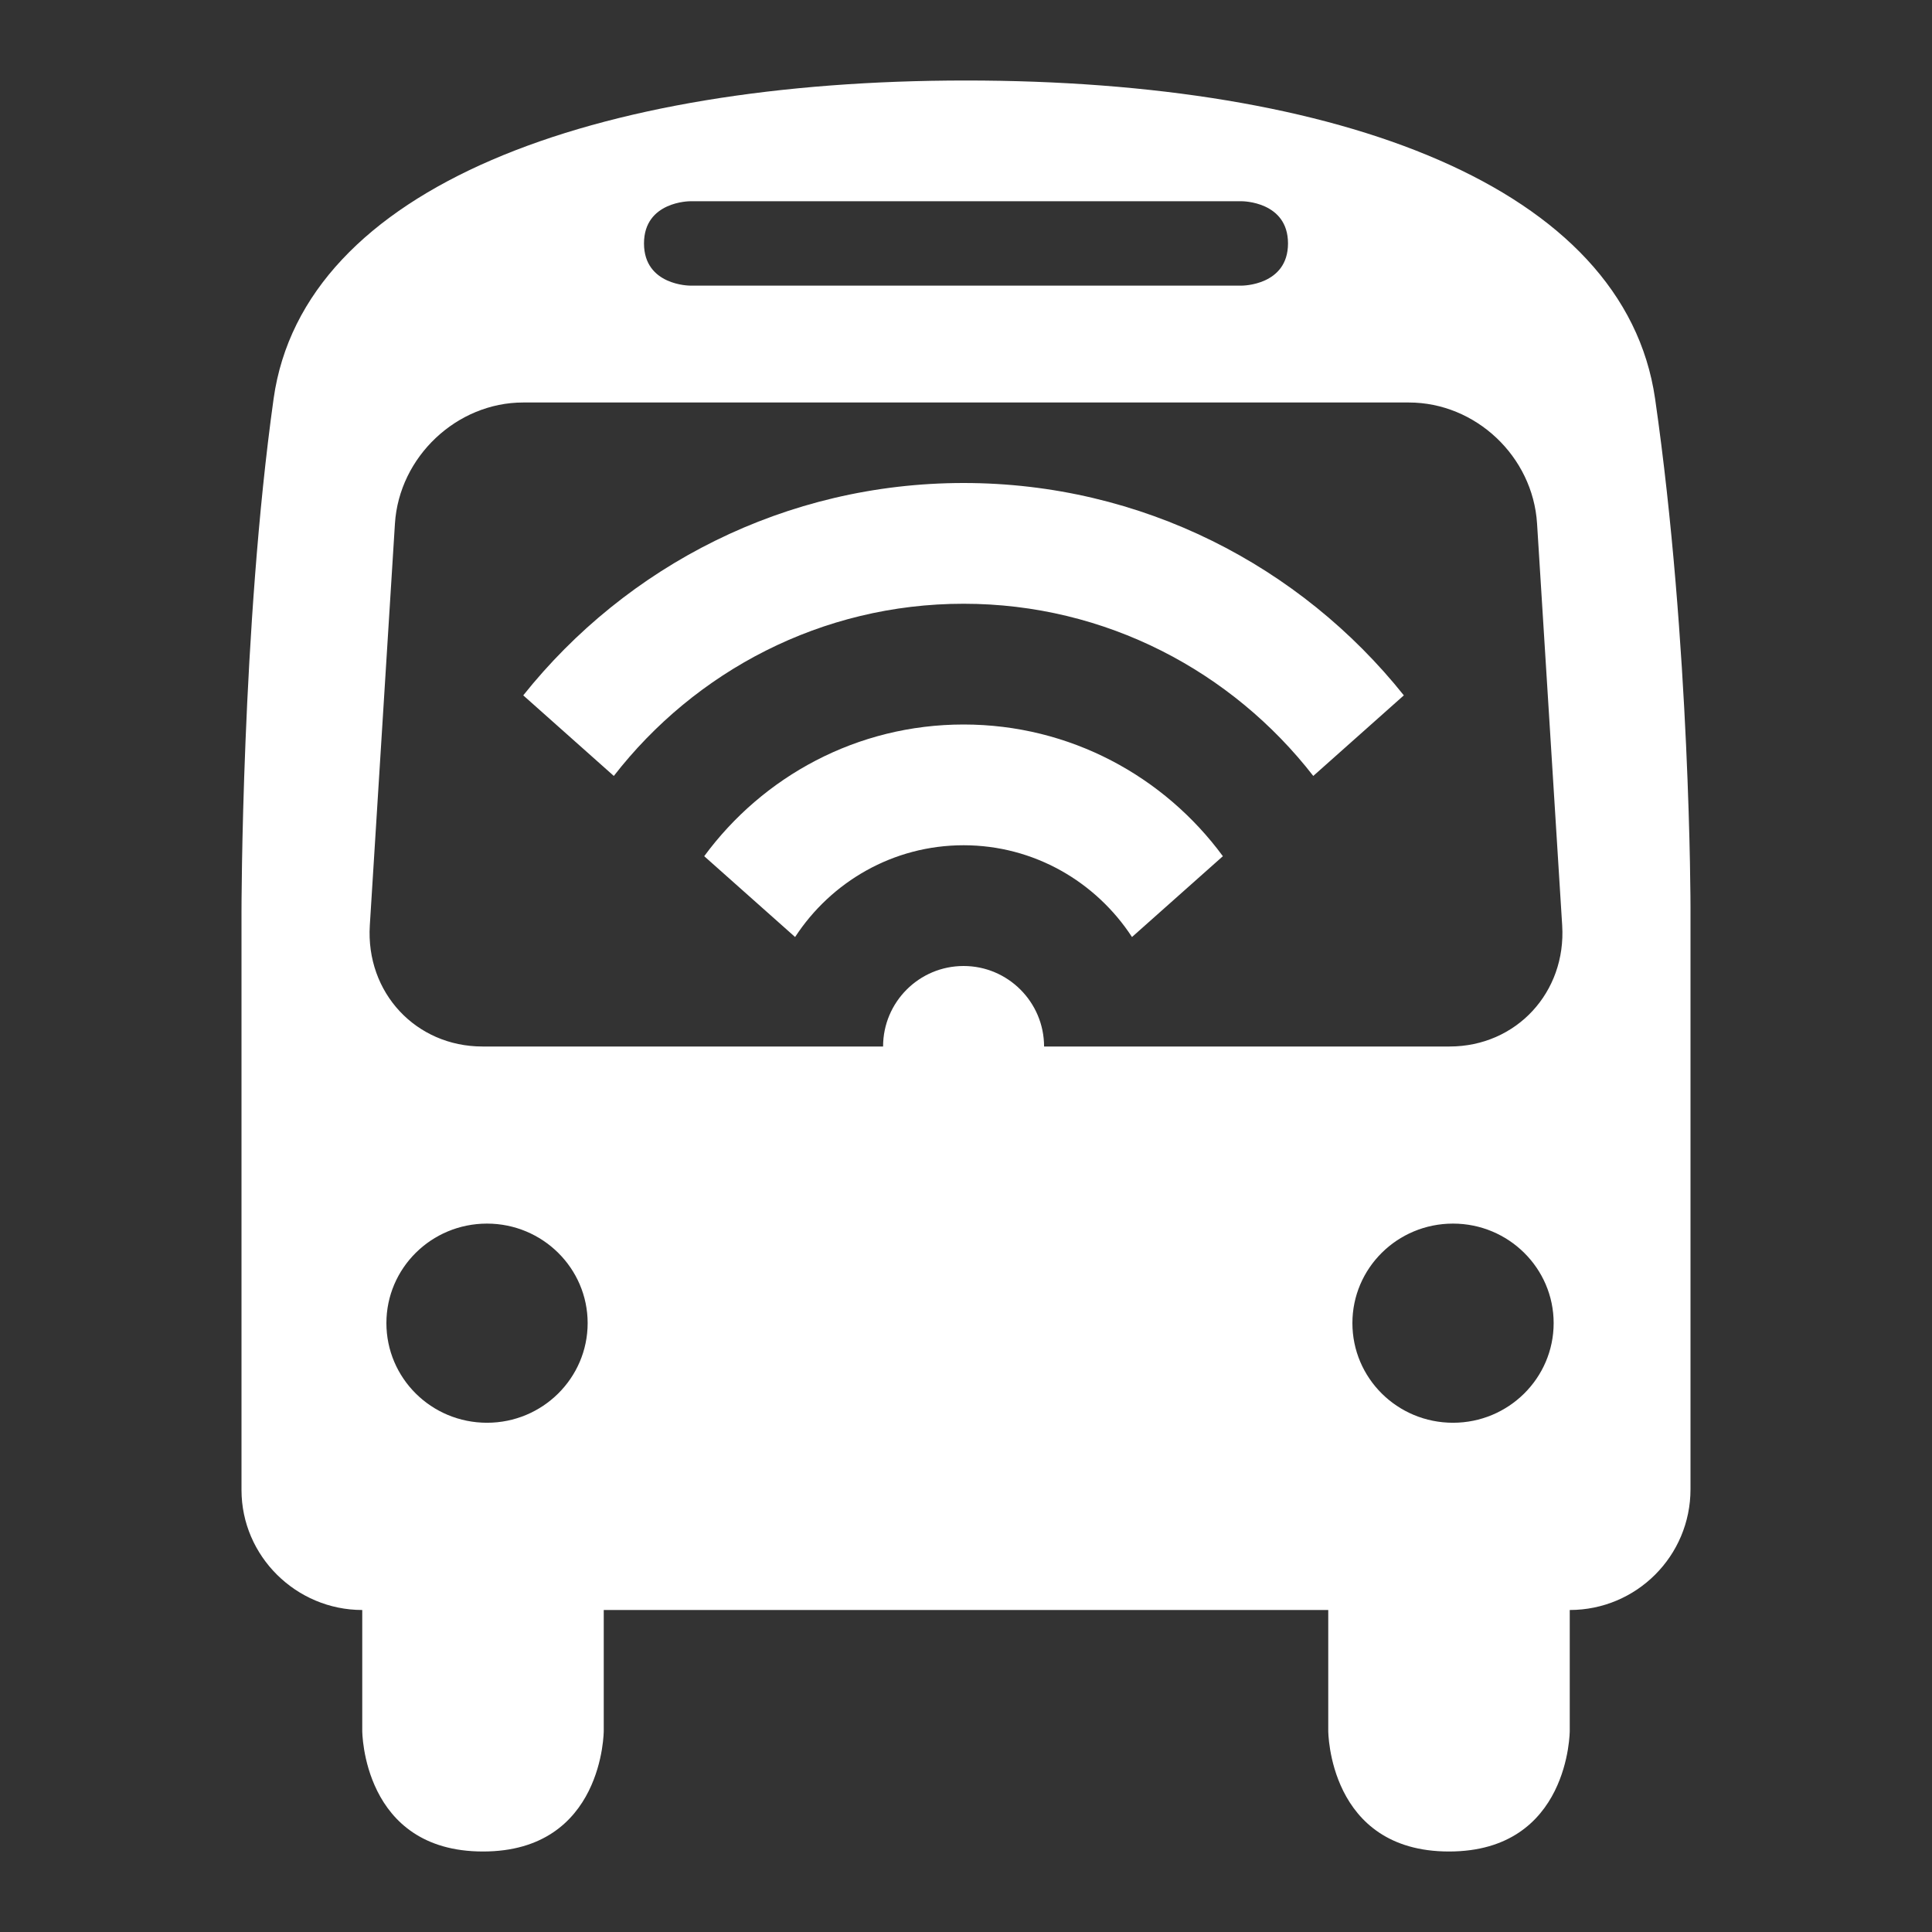 <?xml version="1.0" encoding="UTF-8" standalone="no"?>
<svg width="24px" height="24px" viewBox="0 0 24 24" version="1.1" xmlns="http://www.w3.org/2000/svg" xmlns:xlink="http://www.w3.org/1999/xlink" xmlns:sketch="http://www.bohemiancoding.com/sketch/ns">
    <rect x="0" y="0" width="24" height="24" fill="#333333" stroke="none"/>
    <!-- Generator: Sketch 3.2.2 (9983) - http://www.bohemiancoding.com/sketch -->
    <title>ic-bus-realtime-24px</title>
    <desc>Created with Sketch.</desc>
    <defs></defs>
    <g id="Assets" stroke="none" stroke-width="1" fill="none" fill-rule="evenodd">
        <g transform="translate(-63, -92)" id="Bus---Realtime">
            <g transform="translate(63, 92)">
                <rect id="Grid" x="0" y="0" width="24" height="24"></rect>
                <path d="M18.05,17.674 C17.357,17.674 16.8,17.119 16.8,16.436 C16.8,15.755 17.357,15.2 18.05,15.2 C18.74,15.2 19.3,15.755 19.3,16.436 C19.3,17.119 18.74,17.674 18.05,17.674 L18.05,17.674 Z M6.05,17.674 C5.357,17.674 4.8,17.119 4.8,16.436 C4.8,15.755 5.357,15.2 6.05,15.2 C6.74,15.2 7.3,15.755 7.3,16.436 C7.3,17.119 6.74,17.674 6.05,17.674 L6.05,17.674 Z M8.571,2.5 L15.429,2.5 C15.429,2.5 16,2.5 16,3.024 C16,3.548 15.429,3.548 15.429,3.548 L8.571,3.548 C8.571,3.548 8,3.548 8,3.024 C8,2.5 8.571,2.5 8.571,2.5 L8.571,2.5 Z M11.998,1 C7.386,1 3.77,2.316 3.399,4.952 C3,7.8 3,11.327 3,11.327 L3,18.509 C3,19.332 3.68,20 4.5,20 L4.5,20 L4.5,21.5 C4.5,21.5 4.5,23 6,23 C7.5,23 7.5,21.5 7.5,21.5 L7.5,20 L16.5,20 L16.5,21.5 C16.5,21.5 16.5,23 18,23 C19.5,23 19.5,21.5 19.5,21.5 L19.5,20 L19.5,20 C20.328,20 21,19.33 21,18.5 L21,11.272 C21,11.272 21,8.005 20.56,4.952 C20.178,2.318 16.636,1 11.998,1 Z M12.97,13 L18.007,13 C18.836,13 19.458,12.326 19.406,11.495 L19.094,6.505 C19.042,5.668 18.329,5 17.502,5 L6.498,5 C5.675,5 4.958,5.674 4.906,6.505 L4.594,11.495 C4.542,12.332 5.168,13 5.993,13 L10.97,13 C10.97,12.448 11.418,12 11.97,12 C12.521,12 12.969,12.448 12.97,13 L12.97,13 Z M11.97,6 C9.754,6 7.782,7.032 6.5,8.638 L7.625,9.639 C8.633,8.341 10.203,7.5 11.97,7.5 C13.736,7.5 15.306,8.341 16.314,9.639 L17.439,8.638 C16.157,7.032 14.185,6 11.97,6 Z M11.97,9 C10.646,9 9.476,9.646 8.748,10.636 L9.877,11.64 C10.323,10.956 11.093,10.5 11.97,10.5 C12.846,10.5 13.616,10.956 14.062,11.64 L15.191,10.636 C14.463,9.646 13.293,9 11.97,9 Z" fill="white"></path>
            </g>
        </g>
    </g>
</svg>
